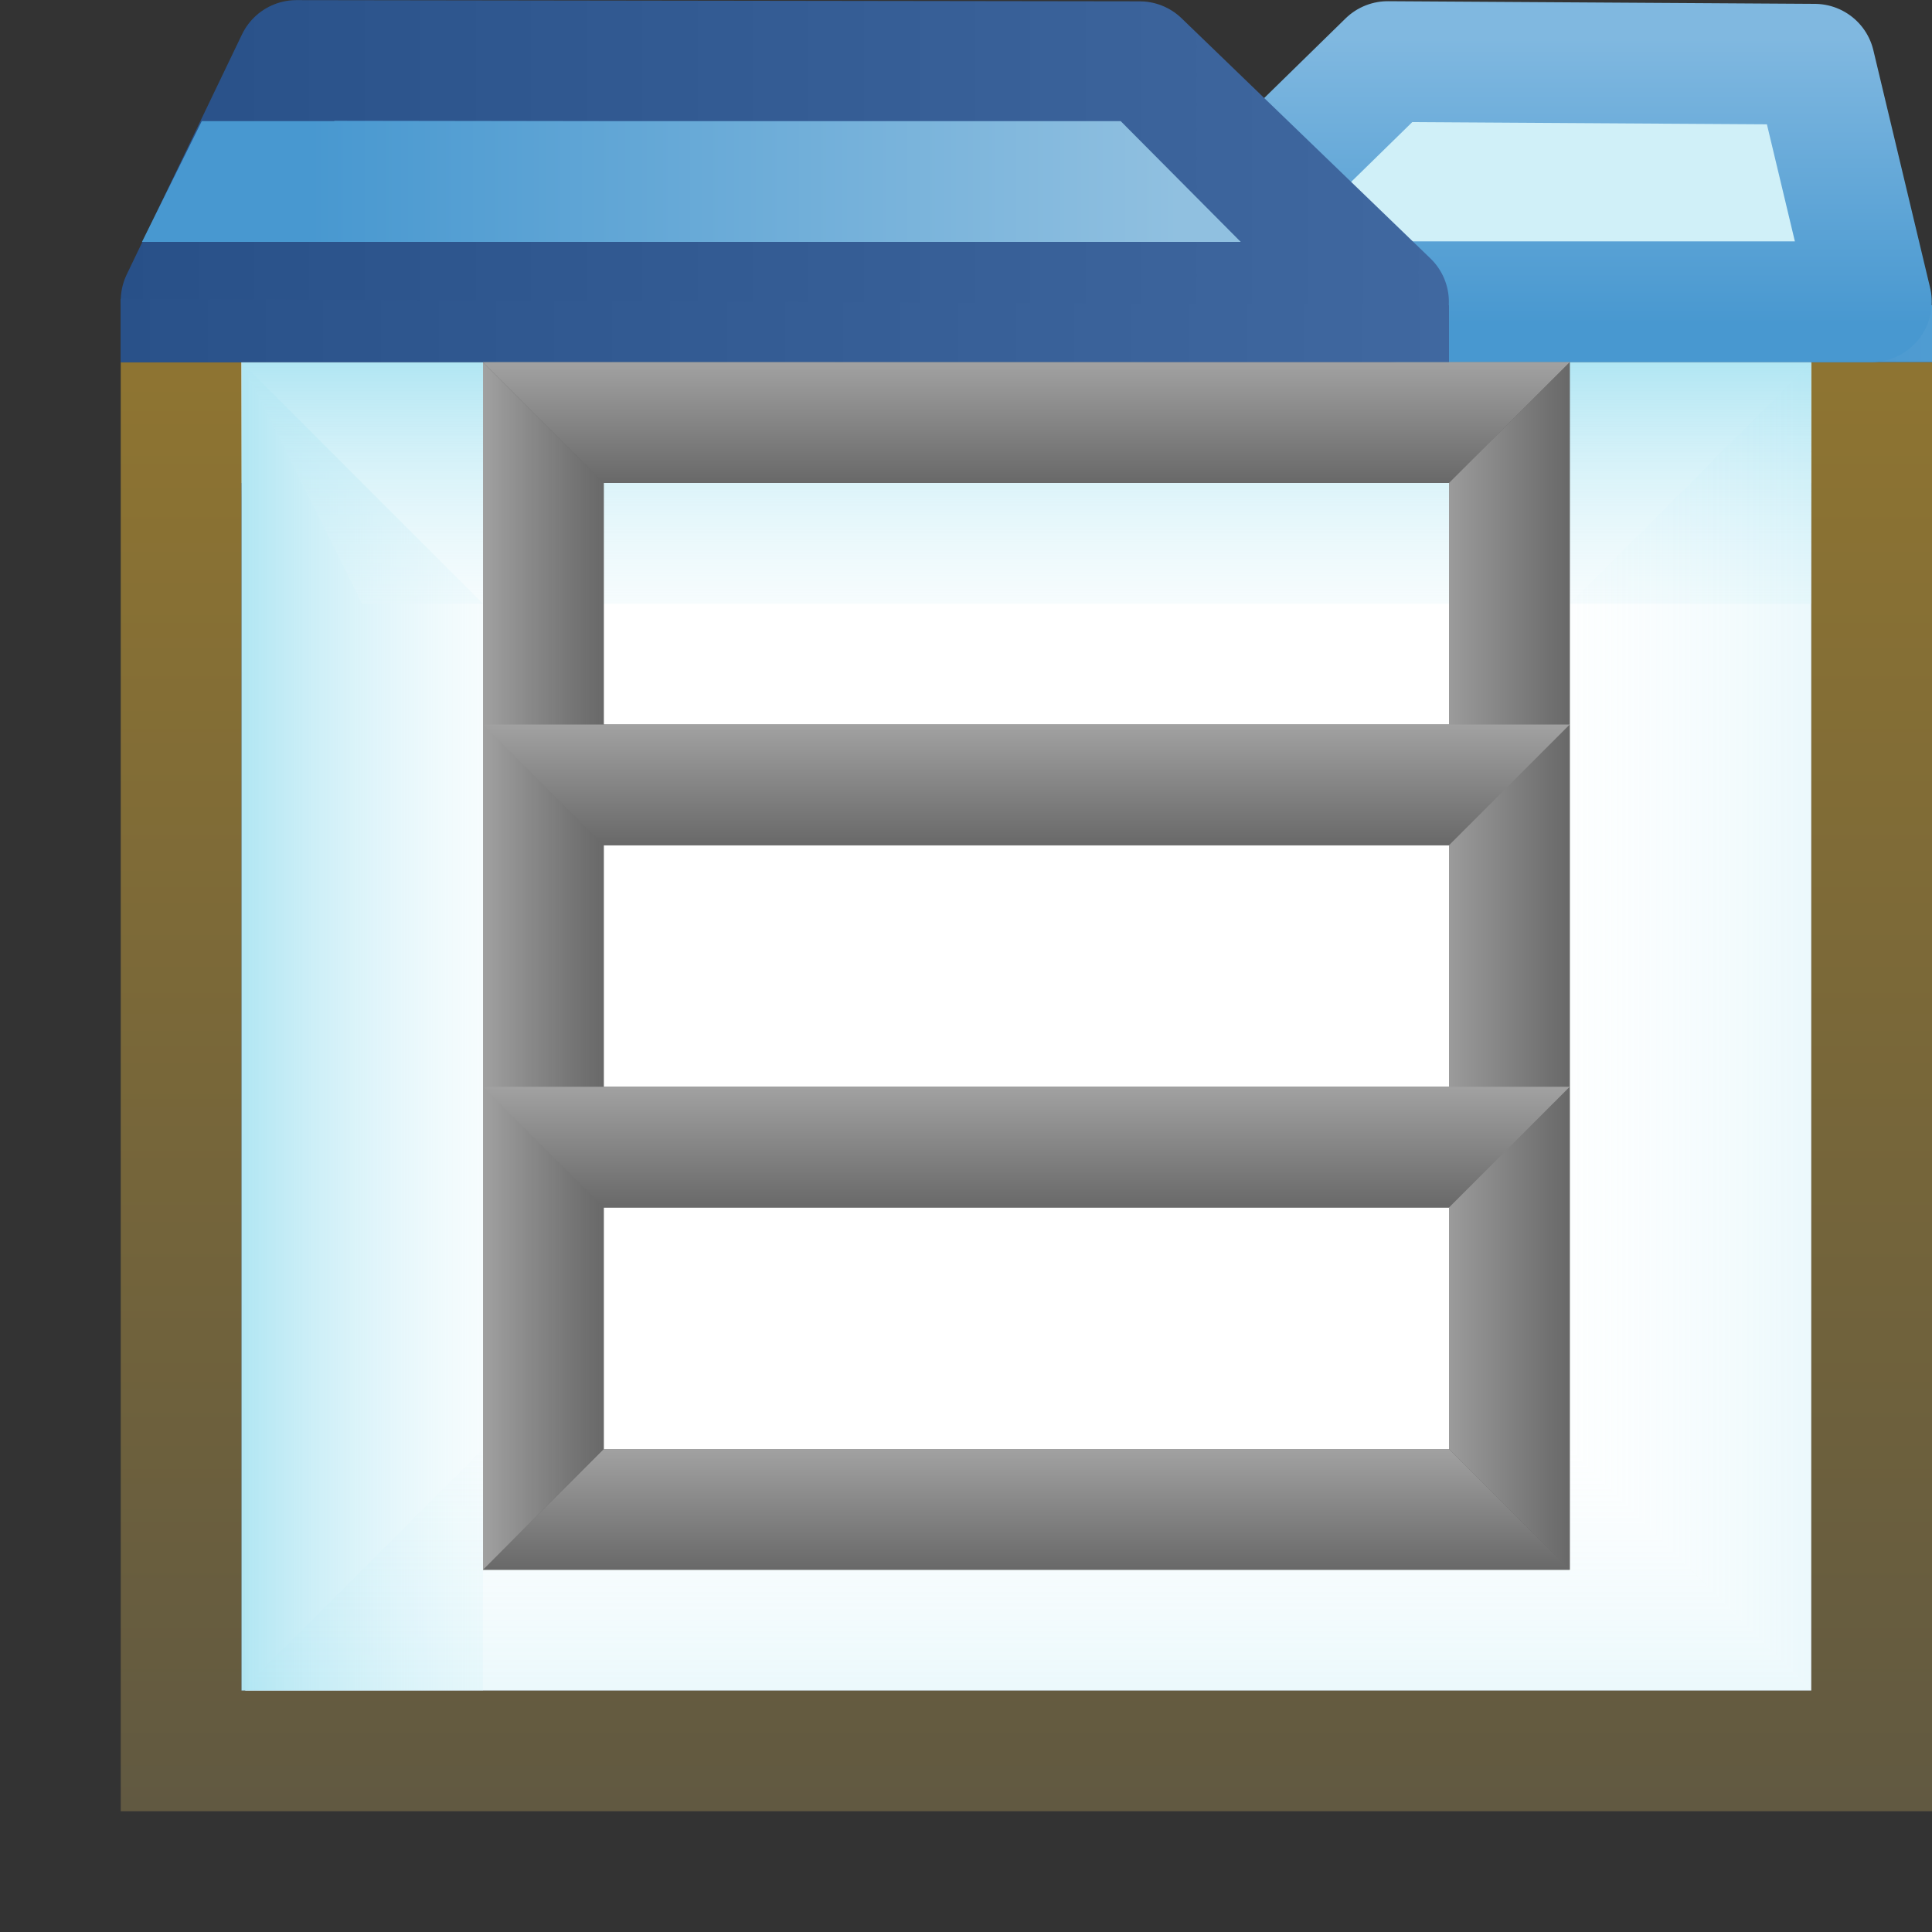 <svg xmlns="http://www.w3.org/2000/svg" xmlns:svg="http://www.w3.org/2000/svg" xmlns:xlink="http://www.w3.org/1999/xlink" id="svg2" width="16" height="16" version="1.1"><rect width="100%" height="100%" fill="#333333" stroke="none"/><defs id="defs4"><linearGradient id="linearGradient5069" x1="1" x2="16" y1="1039.1" y2="1039.1" gradientTransform="matrix(-1,0,0,1,17,0)" gradientUnits="userSpaceOnUse" xlink:href="#linearGradient5063"/><linearGradient id="linearGradient5063"><stop id="stop5065" offset="0" stop-color="#4f9cd2" stop-opacity="1"/><stop id="stop5067" offset="1" stop-color="#295189" stop-opacity="1"/></linearGradient><linearGradient id="linearGradient4852" x1="9" x2="9" y1="1037.362" y2="1051.362" gradientTransform="translate(-1,0)" gradientUnits="userSpaceOnUse" xlink:href="#linearGradient4845"/><linearGradient id="linearGradient4845"><stop id="stop4847" offset="0" stop-color="#96792f" stop-opacity="1"/><stop id="stop4849" offset="1" stop-color="#615941" stop-opacity="1"/></linearGradient><linearGradient id="linearGradient5062-9" x1="-12" x2="-15" y1="1047.362" y2="1047.362" gradientTransform="translate(17,-4)" gradientUnits="userSpaceOnUse" xlink:href="#linearGradient4910-4-4"/><linearGradient id="linearGradient4910-4-4"><stop id="stop4912-8-8" offset="0" stop-color="#fff" stop-opacity="0"/><stop id="stop4914-8-8" offset="1" stop-color="#b1e6f3" stop-opacity="1"/></linearGradient><linearGradient id="linearGradient4975-2-1" x1="-11" x2="-11" y1="1043.362" y2="1046.362" gradientTransform="translate(17,-4)" gradientUnits="userSpaceOnUse" xlink:href="#linearGradient4994-4-7"/><linearGradient id="linearGradient4994-4-7"><stop id="stop4996-5-4" offset="0" stop-color="#b1e6f3" stop-opacity="1"/><stop id="stop4998-5-0" offset="1" stop-color="#fff" stop-opacity="0"/></linearGradient><linearGradient id="linearGradient4885" x1="-12" x2="-15" y1="1047.362" y2="1047.362" gradientTransform="matrix(-1,0,0,-1,0,2092.724)" gradientUnits="userSpaceOnUse" xlink:href="#linearGradient4910-4-4-7"/><linearGradient id="linearGradient4910-4-4-7"><stop id="stop4912-8-8-4" offset="0" stop-color="#fff" stop-opacity="0"/><stop id="stop4914-8-8-0" offset="1" stop-color="#b1e6f3" stop-opacity="1"/></linearGradient><linearGradient id="linearGradient4975-2-1-9" x1="-11" x2="-11" y1="1042.362" y2="1045.362" gradientTransform="matrix(-1,0,0,-1,0,2092.724)" gradientUnits="userSpaceOnUse" xlink:href="#linearGradient4994-4-7-4"/><linearGradient id="linearGradient4994-4-7-4"><stop id="stop4996-5-4-8" offset="0" stop-color="#b1e6f3" stop-opacity="1"/><stop id="stop4998-5-0-8" offset="1" stop-color="#fff" stop-opacity="0"/></linearGradient><linearGradient id="linearGradient5002" x1="-17.426" x2="-10.239" y1="1.515" y2="1.515" gradientTransform="matrix(-1,0,0,1,-3.069,1036.362)" gradientUnits="userSpaceOnUse" xlink:href="#linearGradient5033"/><linearGradient id="linearGradient5033"><stop id="stop5035" offset="0" stop-color="#d0f0f8" stop-opacity="1"/><stop id="stop5037" offset="1" stop-color="#d0f0f8" stop-opacity="1"/></linearGradient><linearGradient id="linearGradient5004" x1="-15.925" x2="-15.925" y1="1037.04" y2="1034.677" gradientTransform="matrix(-1,0,0,1,-3.069,2)" gradientUnits="userSpaceOnUse" xlink:href="#linearGradient5039"/><linearGradient id="linearGradient5039"><stop id="stop5041" offset="0" stop-color="#4898d0" stop-opacity="1"/><stop id="stop5043" offset="1" stop-color="#80b8e0" stop-opacity="1"/></linearGradient><linearGradient id="linearGradient4923" x1="-17.426" x2="-10.239" y1="1.515" y2="1.515" gradientTransform="translate(20,1036.331)" gradientUnits="userSpaceOnUse" xlink:href="#linearGradient4916"/><linearGradient id="linearGradient4916"><stop id="stop4918" offset="0" stop-color="#4898d0" stop-opacity="1"/><stop id="stop4921" offset="1" stop-color="#90c0e0" stop-opacity="1"/></linearGradient><linearGradient id="linearGradient4931" x1="-19.039" x2="-8.029" y1="1035.878" y2="1035.878" gradientTransform="translate(20,1.969)" gradientUnits="userSpaceOnUse" xlink:href="#linearGradient4925"/><linearGradient id="linearGradient4925"><stop id="stop4927" offset="0" stop-color="#285088" stop-opacity="1"/><stop id="stop4929" offset="1" stop-color="#4068a0" stop-opacity="1"/></linearGradient><linearGradient id="linearGradient4952" x1="-17.426" x2="-10.239" y1="1.515" y2="1.515" gradientTransform="translate(20,1036.365)" gradientUnits="userSpaceOnUse" xlink:href="#linearGradient4916-4"/><linearGradient id="linearGradient4916-4"><stop id="stop4918-7" offset="0" stop-color="#4898d0" stop-opacity="1"/><stop id="stop4921-0" offset="1" stop-color="#90c0e0" stop-opacity="1"/></linearGradient><linearGradient id="linearGradient5086" x1="1" x2="16" y1="1039.1" y2="1039.1" gradientTransform="matrix(-0.733,0,0,1,12.733,0)" gradientUnits="userSpaceOnUse" xlink:href="#linearGradient5105"/><linearGradient id="linearGradient5105"><stop id="stop5107" offset="0" stop-color="#4068a0" stop-opacity="1"/><stop id="stop5109" offset="1" stop-color="#295189" stop-opacity="1"/></linearGradient><linearGradient id="linearGradient5207" x1="9" x2="9" y1="1046.362" y2="1045.362" gradientTransform="translate(0,3)" gradientUnits="userSpaceOnUse" xlink:href="#linearGradient5036-1"/><linearGradient id="linearGradient5036-1"><stop id="stop5038-4" offset="0" stop-color="#686868" stop-opacity="1"/><stop id="stop5040-3" offset="1" stop-color="#a1a1a1" stop-opacity="1"/></linearGradient><linearGradient id="linearGradient5205" x1="9" x2="9" y1="1046.362" y2="1045.362" gradientTransform="translate(0,-6)" gradientUnits="userSpaceOnUse" xlink:href="#linearGradient5036-1-7-7"/><linearGradient id="linearGradient5036-1-7-7"><stop id="stop5038-4-9-5" offset="0" stop-color="#686868" stop-opacity="1"/><stop id="stop5040-3-1-0" offset="1" stop-color="#a1a1a1" stop-opacity="1"/></linearGradient><linearGradient id="linearGradient5203" x1="24" x2="25" y1="1044.362" y2="1044.362" gradientTransform="translate(-20,0)" gradientUnits="userSpaceOnUse" xlink:href="#linearGradient5167"/><linearGradient id="linearGradient5167"><stop id="stop5169" offset="0" stop-color="#a1a1a1" stop-opacity="1"/><stop id="stop5171" offset="1" stop-color="#686868" stop-opacity=".859"/></linearGradient><linearGradient id="linearGradient5201" x1="32" x2="33" y1="1044.362" y2="1044.362" gradientTransform="matrix(-1,0,0,1,45,0)" gradientUnits="userSpaceOnUse" xlink:href="#linearGradient5183"/><linearGradient id="linearGradient5183"><stop id="stop5185" offset="0" stop-color="#686868" stop-opacity="1"/><stop id="stop5187" offset="1" stop-color="#9b9b9b" stop-opacity="1"/></linearGradient><linearGradient id="linearGradient5199" x1="9" x2="9" y1="1046.362" y2="1045.362" gradientUnits="userSpaceOnUse" xlink:href="#linearGradient5036"/><linearGradient id="linearGradient5036"><stop id="stop5038" offset="0" stop-color="#686868" stop-opacity="1"/><stop id="stop5040" offset="1" stop-color="#a1a1a1" stop-opacity="1"/></linearGradient><linearGradient id="linearGradient5197" x1="9" x2="9" y1="1046.362" y2="1045.362" gradientTransform="translate(0,-3)" gradientUnits="userSpaceOnUse" xlink:href="#linearGradient5036-1-7"/><linearGradient id="linearGradient5036-1-7"><stop id="stop5038-4-9" offset="0" stop-color="#686868" stop-opacity="1"/><stop id="stop5040-3-1" offset="1" stop-color="#a1a1a1" stop-opacity="1"/></linearGradient><linearGradient id="linearGradient4300" x1="1" x2="16" y1="1039.1" y2="1039.1" gradientTransform="matrix(-1,0,0,1,17,0)" gradientUnits="userSpaceOnUse" xlink:href="#linearGradient5063"/></defs><g id="layer1" transform="translate(0,-1036.362)"><path font-size="medium" style="text-indent:0;text-align:start;line-height:normal;text-transform:none;block-progression:tb;marker:none;-inkscape-font-specification:Sans" id="rect3997-9-1-1-5" fill="url(#linearGradient4300)" fill-opacity="1" fill-rule="nonzero" stroke="none" stroke-width="1" d="m 16,1038.889 -15,-0.052 0,0.525 15,0 z" baseline-shift="baseline" color="#000" direction="ltr" display="inline" enable-background="accumulate" font-family="Sans" font-stretch="normal" font-style="normal" font-variant="normal" font-weight="normal" letter-spacing="normal" overflow="visible" text-anchor="start" text-decoration="none" visibility="visible" word-spacing="normal" writing-mode="lr-tb"/><path font-size="medium" style="text-indent:0;text-align:start;line-height:normal;text-transform:none;block-progression:tb;marker:none;-inkscape-font-specification:Sans" id="rect3997-9-1" fill="url(#linearGradient4852)" fill-opacity="1" fill-rule="nonzero" stroke="none" stroke-width="1" d="m 1,1039.362 0,12 15,0 0,-12 z m 1,1 13,0 0,10 -13,0 z" baseline-shift="baseline" color="#000" direction="ltr" display="inline" enable-background="accumulate" font-family="Sans" font-stretch="normal" font-style="normal" font-variant="normal" font-weight="normal" letter-spacing="normal" overflow="visible" text-anchor="start" text-decoration="none" visibility="visible" word-spacing="normal" writing-mode="lr-tb"/><path font-size="medium" style="text-indent:0;text-align:start;line-height:normal;text-transform:none;block-progression:tb;marker:none;-inkscape-font-specification:Sans" id="rect3997-9-1-1" fill="#fff" fill-opacity="1" fill-rule="nonzero" stroke="none" stroke-width="1" d="m 2,1039.362 13,0 0,11 -12.969,0 z" baseline-shift="baseline" color="#000" direction="ltr" display="inline" enable-background="accumulate" font-family="Sans" font-stretch="normal" font-style="normal" font-variant="normal" font-weight="normal" letter-spacing="normal" overflow="visible" text-anchor="start" text-decoration="none" visibility="visible" word-spacing="normal" writing-mode="lr-tb"/><path id="rect4853-82-7" fill="url(#linearGradient5062-9)" fill-opacity="1" stroke="none" d="m 4,1041.362 0,9 -2,0 0,-11 z" display="inline"/><path id="rect4853-82-0" fill="url(#linearGradient4975-2-1)" fill-opacity="1" stroke="none" d="m 3,1041.362 12,0 0,-2 -13,0 z" display="inline"/><path id="rect4853-82-7-2" fill="url(#linearGradient4885)" fill-opacity="1" stroke="none" d="m 13,1048.362 0,-7 2,-2 0,11 z" display="inline" opacity=".25"/><path id="rect4853-82-0-4" fill="url(#linearGradient4975-2-1-9)" fill-opacity="1" stroke="none" d="m 13,1048.362 -9,0 -2,2 13,0 z" display="inline" opacity=".25"/><path id="path4914-9" fill="url(#linearGradient5002)" fill-opacity="1" stroke="url(#linearGradient5004)" stroke-linecap="round" stroke-linejoin="round" stroke-opacity="1" stroke-width="1" d="m 15.498,1038.861 -0.47,-1.967 -3.535,-0.022 -2.033,1.989 z" display="inline"/><path id="path4914" fill="url(#linearGradient4923)" fill-opacity="1" stroke="url(#linearGradient4931)" stroke-linecap="round" stroke-linejoin="round" stroke-opacity="1" stroke-width="1" d="m 1.5,1038.852 0.955,-1.989 6.983,0.01 2.061,1.989 z" display="inline"/><path id="path4914-0" fill="url(#linearGradient4952)" fill-opacity="1" stroke="none" d="m 1.176,1038.365 0.495,-1 7.61,0 0.994,1 z" display="inline"/><path font-size="medium" style="text-indent:0;text-align:start;line-height:normal;text-transform:none;block-progression:tb;marker:none;-inkscape-font-specification:Sans" id="rect3997-9-1-1-5-6" fill="url(#linearGradient5086)" fill-opacity="1" fill-rule="nonzero" stroke="none" stroke-width="1" d="m 12,1038.889 -11,-0.052 0,0.525 11,0 z" baseline-shift="baseline" color="#000" direction="ltr" display="inline" enable-background="accumulate" font-family="Sans" font-stretch="normal" font-style="normal" font-variant="normal" font-weight="normal" letter-spacing="normal" overflow="visible" text-anchor="start" text-decoration="none" visibility="visible" word-spacing="normal" writing-mode="lr-tb"/><path id="rect4980-0-9-2-4" fill="#6a6a6a" fill-opacity="1" stroke="none" d="m 4,1039.362 0,3 0,7 9,0 0,-7 0,-3 -9,0 z m 1,1 7,0 0,2 -7,0 0,-2 z m 0,3 7,0 0,2 -7,0 0,-2 z m 0,3 7,0 0,2 -7,0 0,-2 z" display="inline"/><path id="rect4980-0-9-2" fill="url(#linearGradient5207)" fill-opacity="1" stroke="none" d="m 5,1048.362 7,0 1,1 -9,0 z" display="inline"/><path id="rect4980-0-9-2-5-5" fill="url(#linearGradient5205)" fill-opacity="1" stroke="none" d="m 4,1039.362 9,0 -1,1 -7,0 z" display="inline"/><path id="rect4976-9" fill="url(#linearGradient5203)" fill-opacity="1" stroke="none" d="m 4,1039.362 1,1 0,8 -1,1 z" display="inline"/><path id="rect4978-2" fill="url(#linearGradient5201)" fill-opacity="1" stroke="none" d="m 13,1039.362 -1,1 0,8 1,1 z" display="inline"/><path id="rect4980-0-9" fill="url(#linearGradient5199)" fill-opacity="1" stroke="none" d="m 4,1045.362 9,0 -1,1 -7,0 z" display="inline"/><path id="rect4980-0-9-2-5" fill="url(#linearGradient5197)" fill-opacity="1" stroke="none" d="m 4,1042.362 9,0 -1,1 -7,0 z" display="inline"/></g></svg>